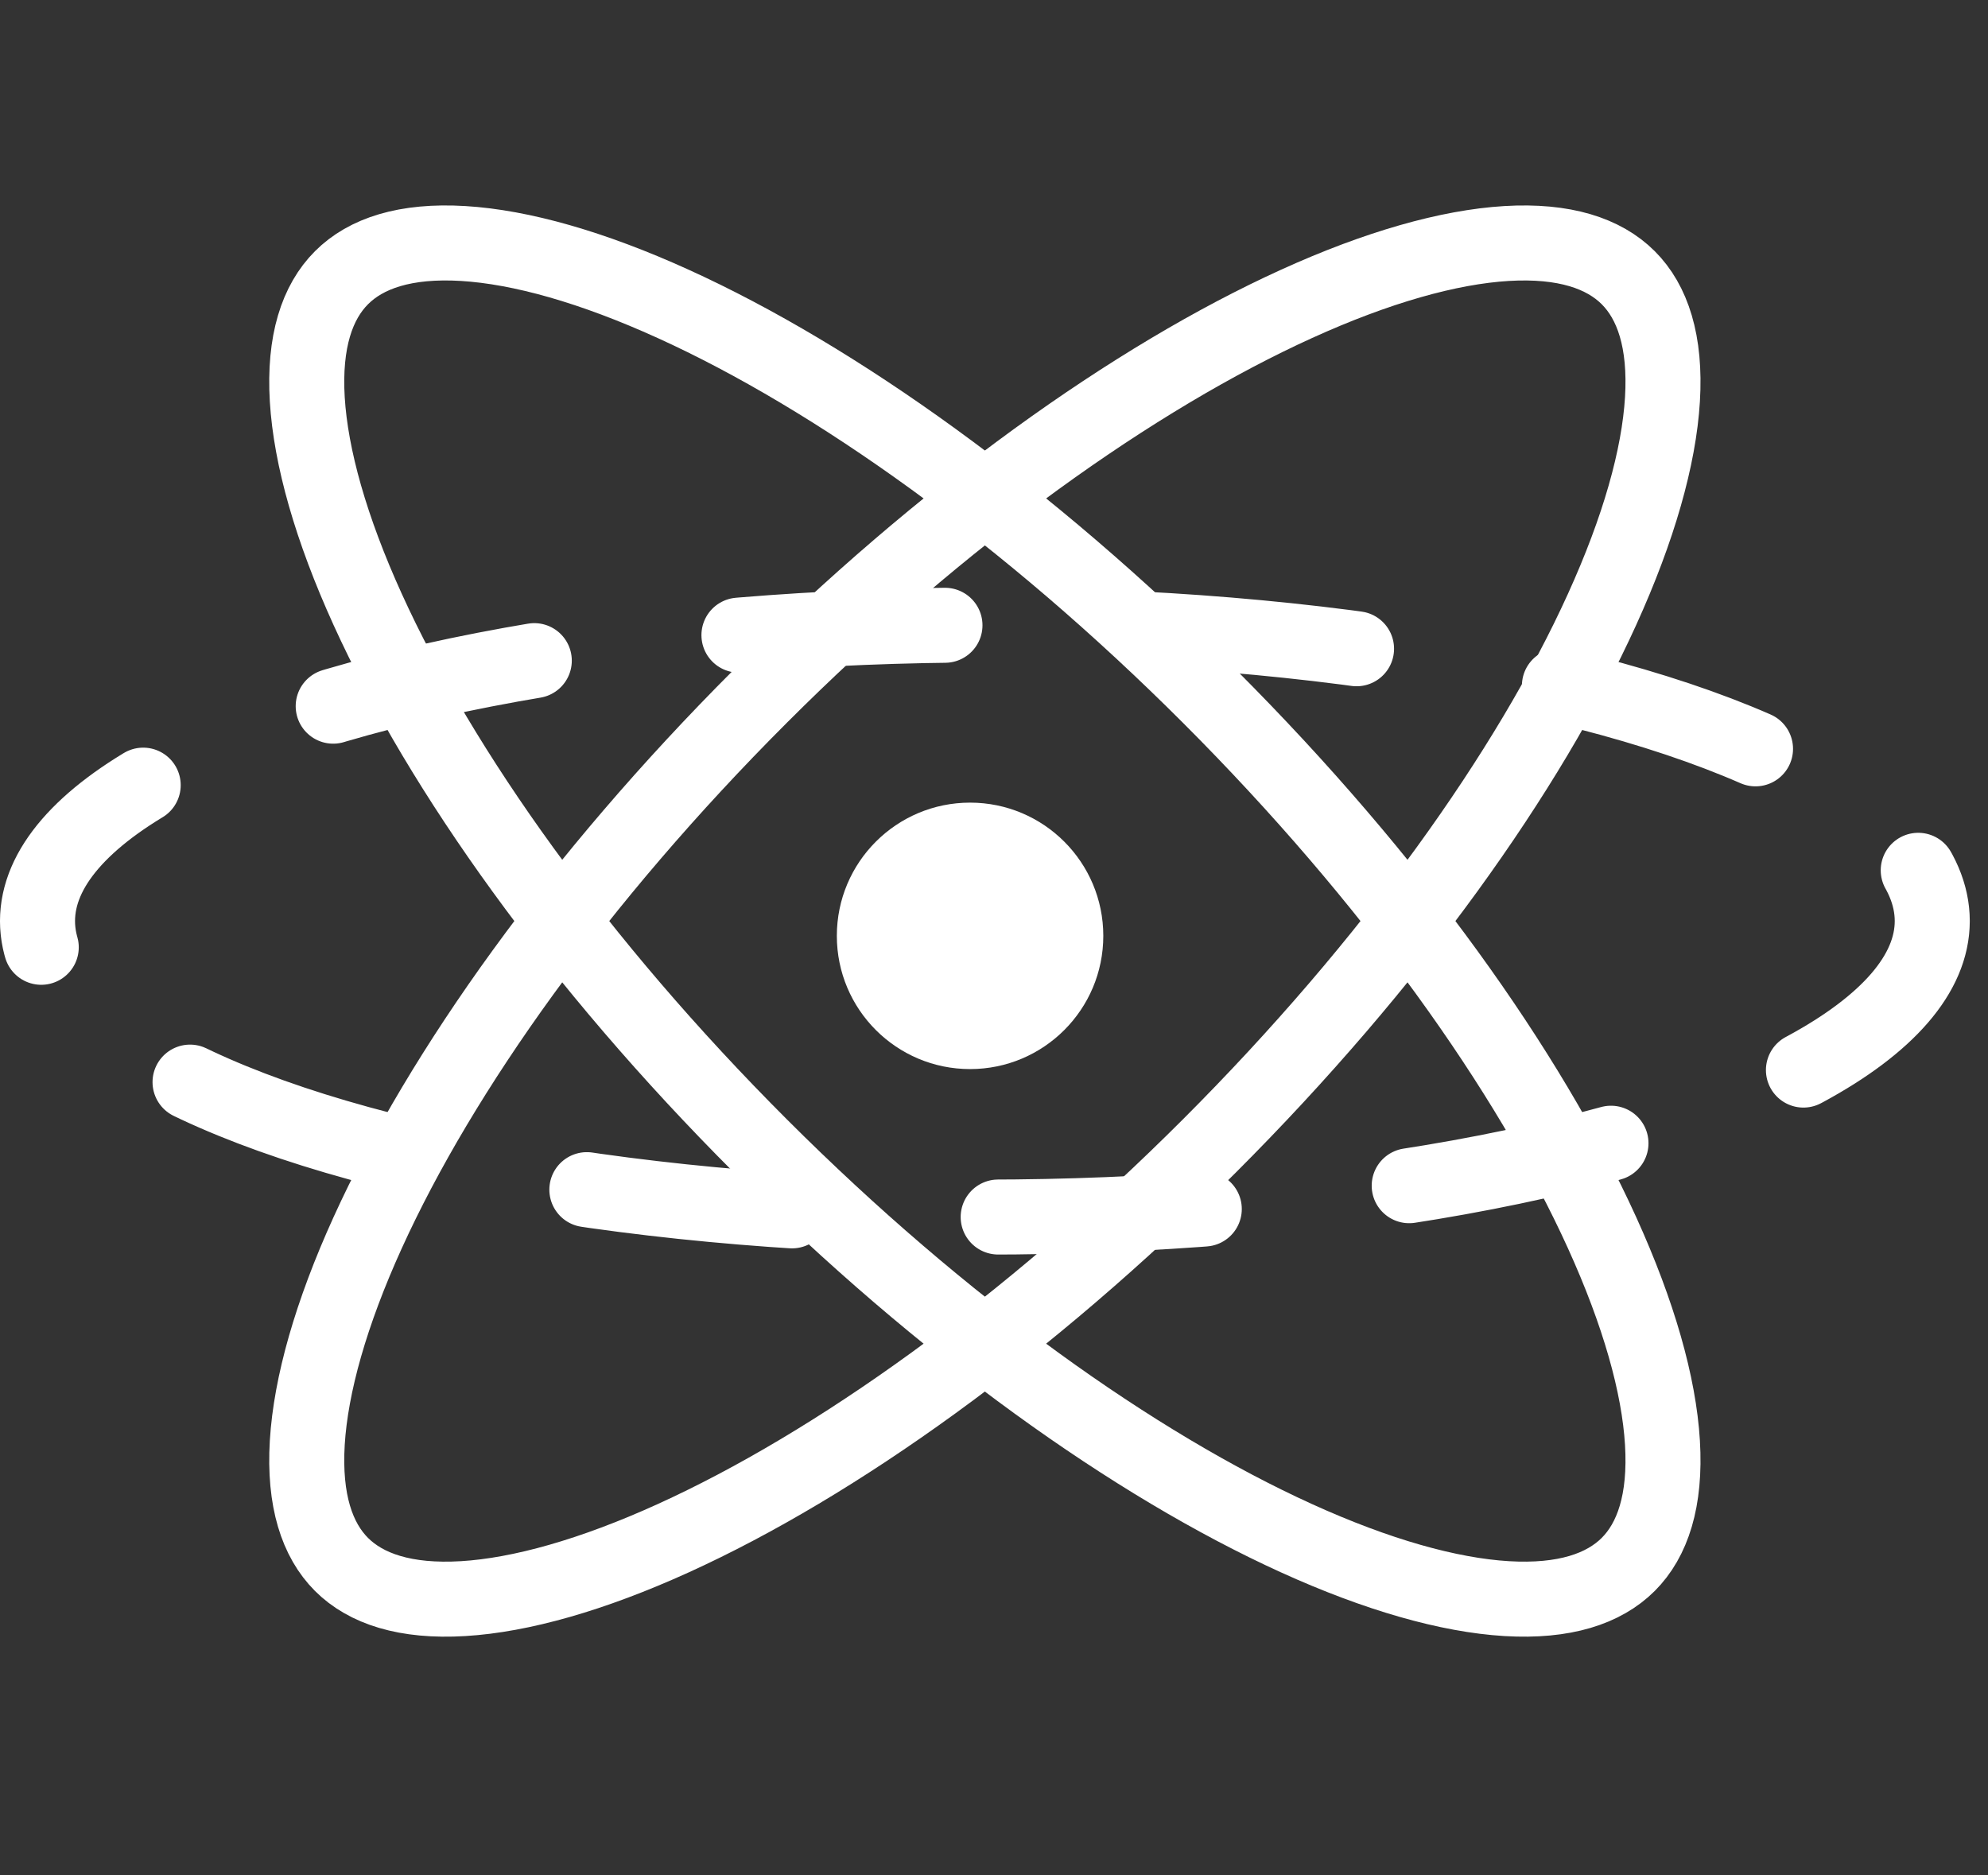 <svg width="53" height="50" viewBox="0 0 53 50" fill="none" xmlns="http://www.w3.org/2000/svg">
<rect x="0" y="0" width="53" height="50" fill="#333333" stroke="none"/>
<ellipse cx="26.257" cy="24.556" rx="25.257" ry="7.893" stroke="white" stroke-width="2" stroke-linecap="round" stroke-linejoin="round" stroke-dasharray="5.5 5.5"/>
<path d="M43.409 41.709C42.759 42.358 41.706 42.713 40.166 42.621C38.626 42.528 36.721 41.991 34.563 41.01C30.254 39.051 25.136 35.416 20.267 30.547C15.397 25.677 11.762 20.559 9.803 16.25C8.822 14.092 8.285 12.187 8.192 10.648C8.1 9.107 8.455 8.054 9.105 7.404C9.754 6.754 10.807 6.399 12.348 6.492C13.887 6.585 15.792 7.122 17.95 8.103C22.259 10.061 27.378 13.697 32.247 18.566C37.116 23.436 40.752 28.554 42.71 32.863C43.691 35.021 44.229 36.926 44.321 38.465C44.414 40.006 44.059 41.059 43.409 41.709Z" stroke="white" stroke-width="2"/>
<path d="M43.409 7.404C44.059 8.054 44.414 9.107 44.321 10.648C44.228 12.187 43.691 14.092 42.71 16.25C40.752 20.559 37.116 25.677 32.247 30.547C27.377 35.416 22.259 39.051 17.95 41.01C15.792 41.991 13.887 42.528 12.348 42.621C10.807 42.714 9.754 42.358 9.104 41.709C8.455 41.059 8.1 40.006 8.192 38.465C8.285 36.926 8.822 35.021 9.803 32.863C11.762 28.554 15.397 23.436 20.267 18.566C25.136 13.697 30.254 10.062 34.563 8.103C36.721 7.122 38.626 6.585 40.165 6.492C41.706 6.4 42.759 6.755 43.409 7.404Z" stroke="white" stroke-width="2"/>
<circle cx="25.862" cy="24.951" r="3.552" fill="white"/>
</svg>
